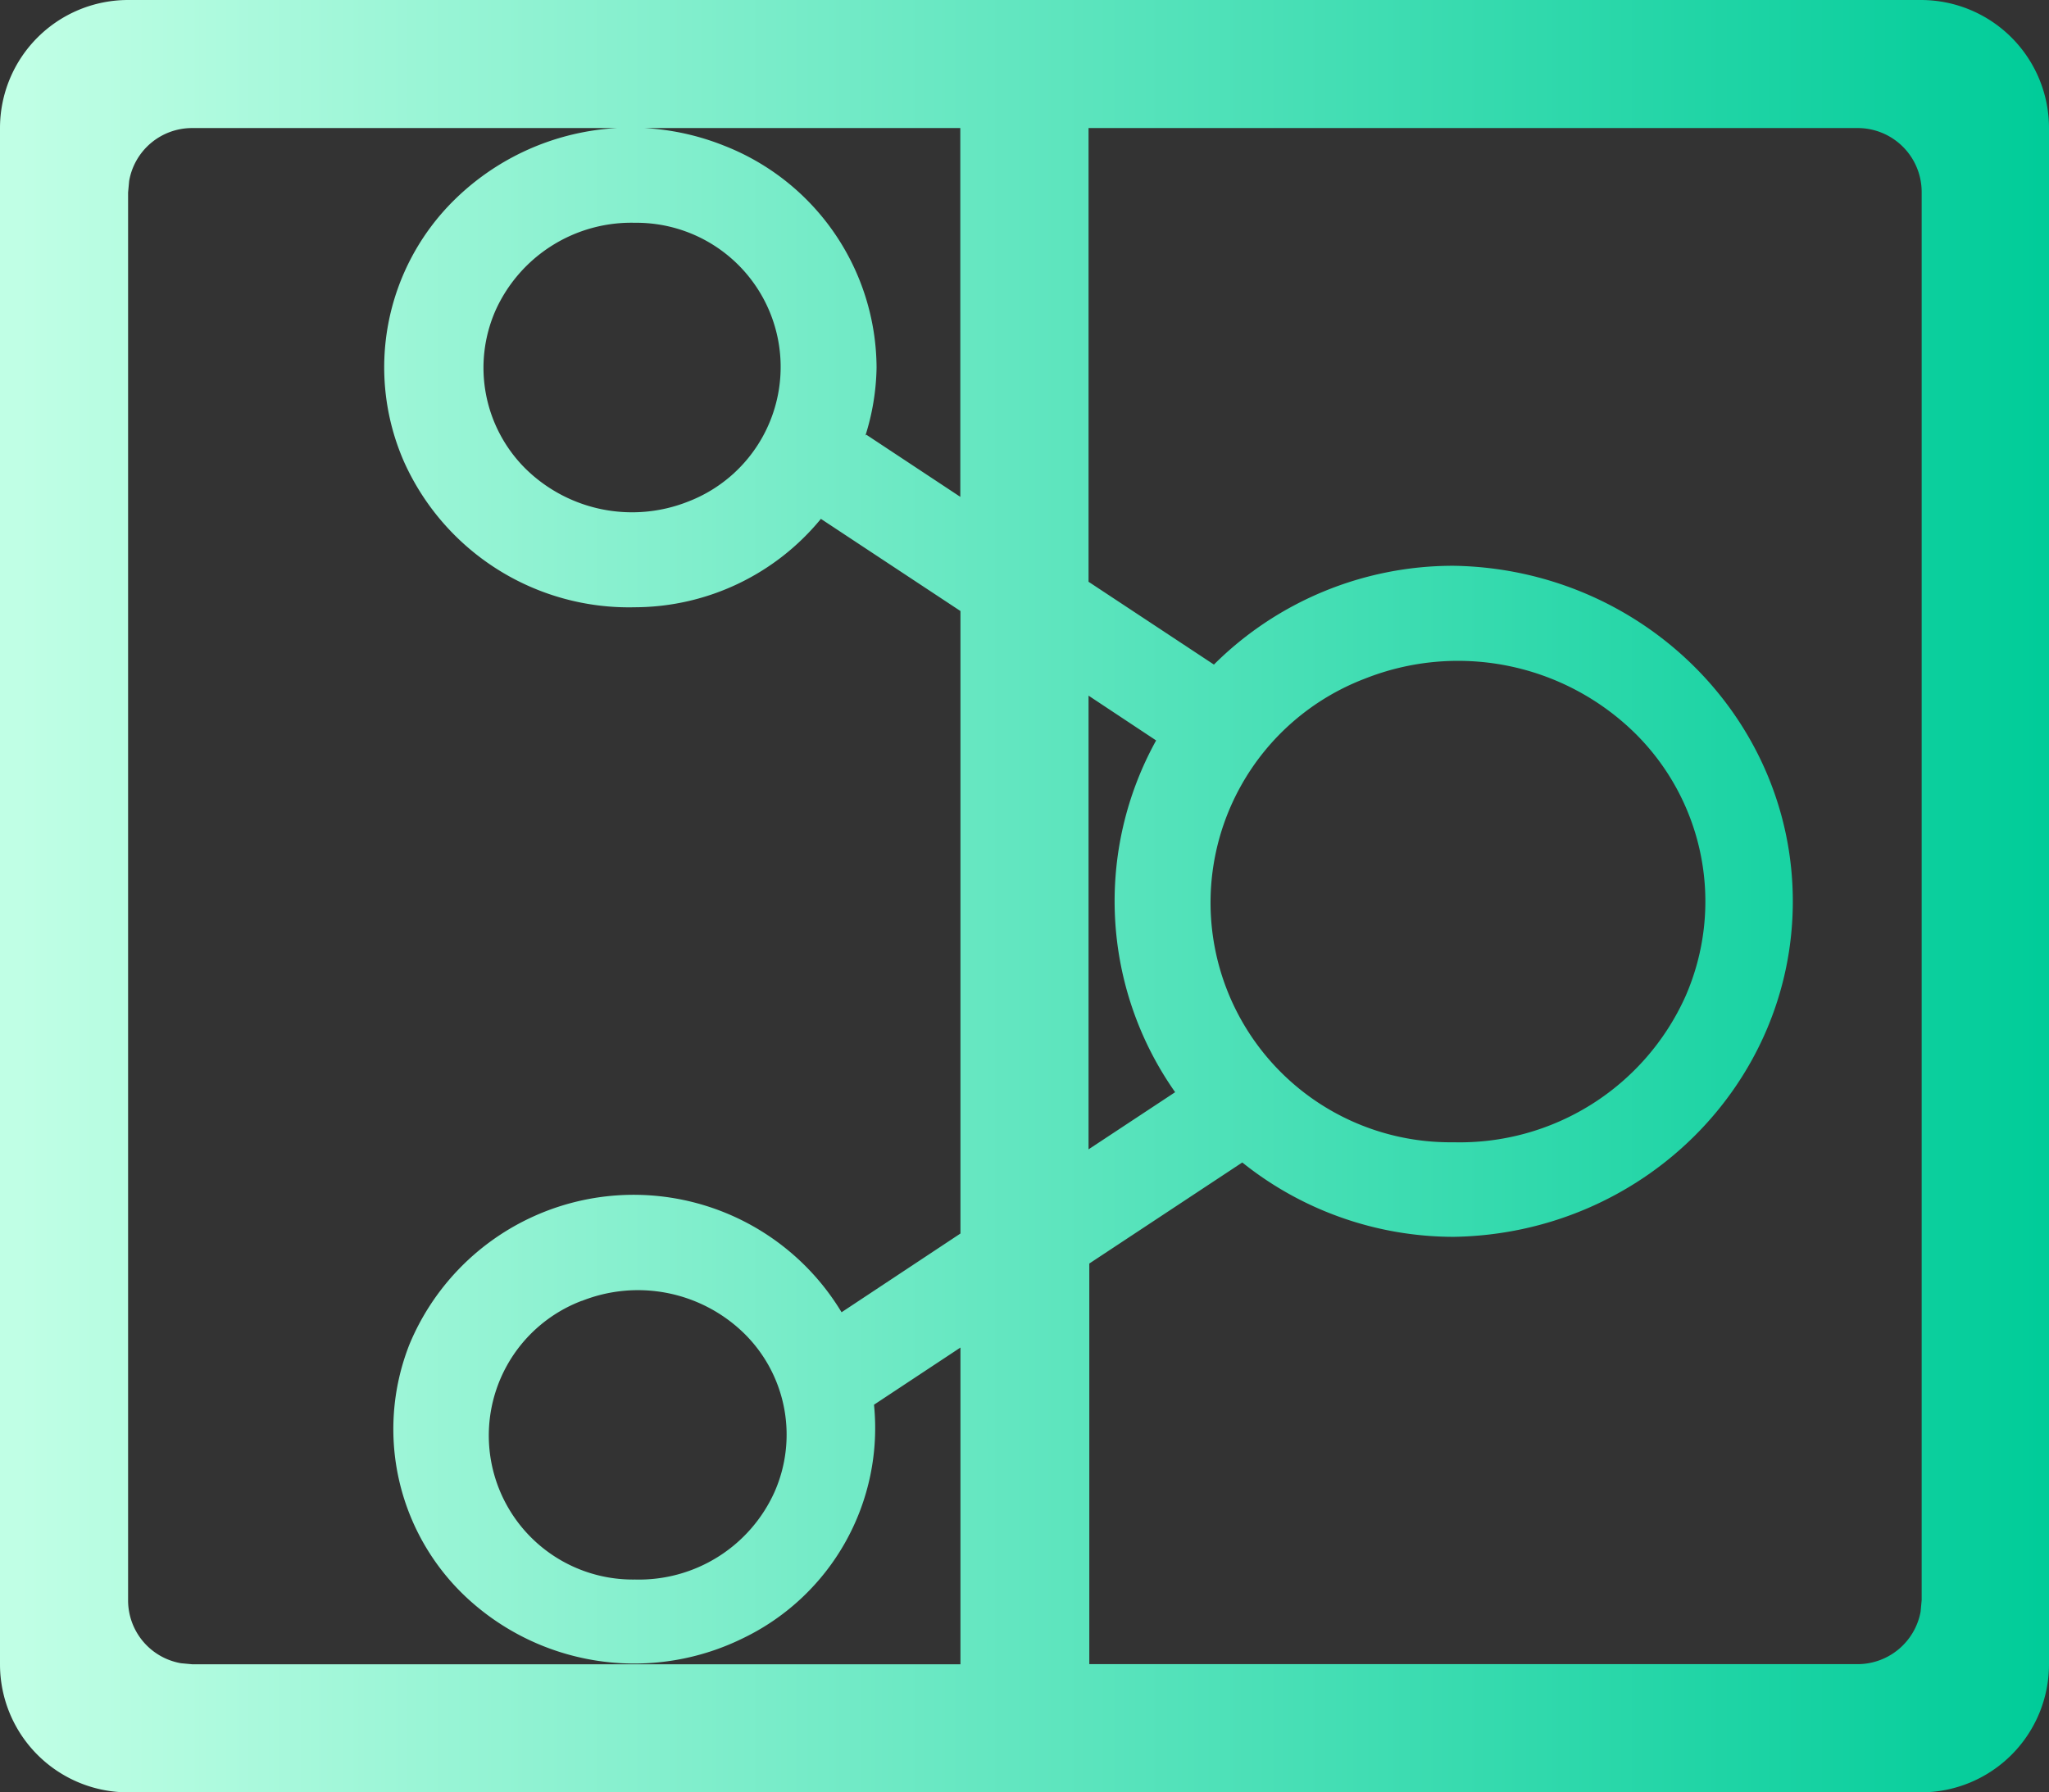 <svg xmlns="http://www.w3.org/2000/svg" xmlns:xlink="http://www.w3.org/1999/xlink" viewBox="0 0 135.81 118.83"><rect x="0" y="0" width="135.81" height="118.83" fill="#333333" stroke="none"/><defs><style>.cls-1{fill:url(#未命名的渐变_16);}</style><linearGradient id="未命名的渐变_16" y1="59.42" x2="135.81" y2="59.42" gradientUnits="userSpaceOnUse"><stop offset="0.01" stop-color="#c0ffe5"/><stop offset="1" stop-color="#0c9"/></linearGradient></defs><title>专属定制</title><g id="图层_2" data-name="图层 2"><g id="图层_1-2" data-name="图层 1"><path class="cls-1" d="M127.32,0a8.49,8.49,0,0,1,8.49,8.49V110.34a8.49,8.49,0,0,1-8.49,8.49H8.49A8.49,8.49,0,0,1,0,110.34V8.49A8.49,8.49,0,0,1,8.49,0ZM63.66,8.49H12.73A4.23,4.23,0,0,0,8.56,12l-.07.76V106.1A4.23,4.23,0,0,0,12,110.27l.76.07H63.66v-21l-5.73,3.79a15.46,15.46,0,0,1-8.66,15.47,16.31,16.31,0,0,1-17.94-2.32,15.28,15.28,0,0,1-4.19-17.15A16.09,16.09,0,0,1,55.78,87l7.88-5.22V40.51L54.41,34.4a16,16,0,0,1-12.32,5.86,16.34,16.34,0,0,1-15.29-9.6,15.57,15.57,0,0,1,3.33-17.42A16.66,16.66,0,0,1,48,9.66,15.88,15.88,0,0,1,58.1,24.37a15.71,15.71,0,0,1-.74,4.51l.06-.06,6.23,4.12V8.49Zm59.41,0H72.15V38.57l8.31,5.49a22.47,22.47,0,0,1,15.89-6.55c12.46.2,22.48,10.11,22.48,22.25S108.82,81.81,96.34,82a22.43,22.43,0,0,1-14-4.93l-10.14,6.7v26.56h50.92a4.25,4.25,0,0,0,4.18-3.48l.07-.76V12.73A4.24,4.24,0,0,0,123.07,8.49ZM38.54,86.25a9.55,9.55,0,0,0,3.55,18.47,9.85,9.85,0,0,0,9.24-5.79,9.41,9.41,0,0,0-2-10.52,10.07,10.07,0,0,0-10.77-2.16ZM72.15,46.12V76.2l5.74-3.79a22,22,0,0,1-1.26-23.32ZM90.45,45a15.89,15.89,0,0,0,5.89,30.73,16.4,16.4,0,0,0,15.36-9.64,15.67,15.67,0,0,0-3.34-17.49A16.74,16.74,0,0,0,90.45,45ZM42.09,14.77a9.87,9.87,0,0,0-9.24,5.8,9.43,9.43,0,0,0,2,10.52,10.07,10.07,0,0,0,10.77,2.16,9.56,9.56,0,0,0-3.55-18.48Z"/></g></g></svg>